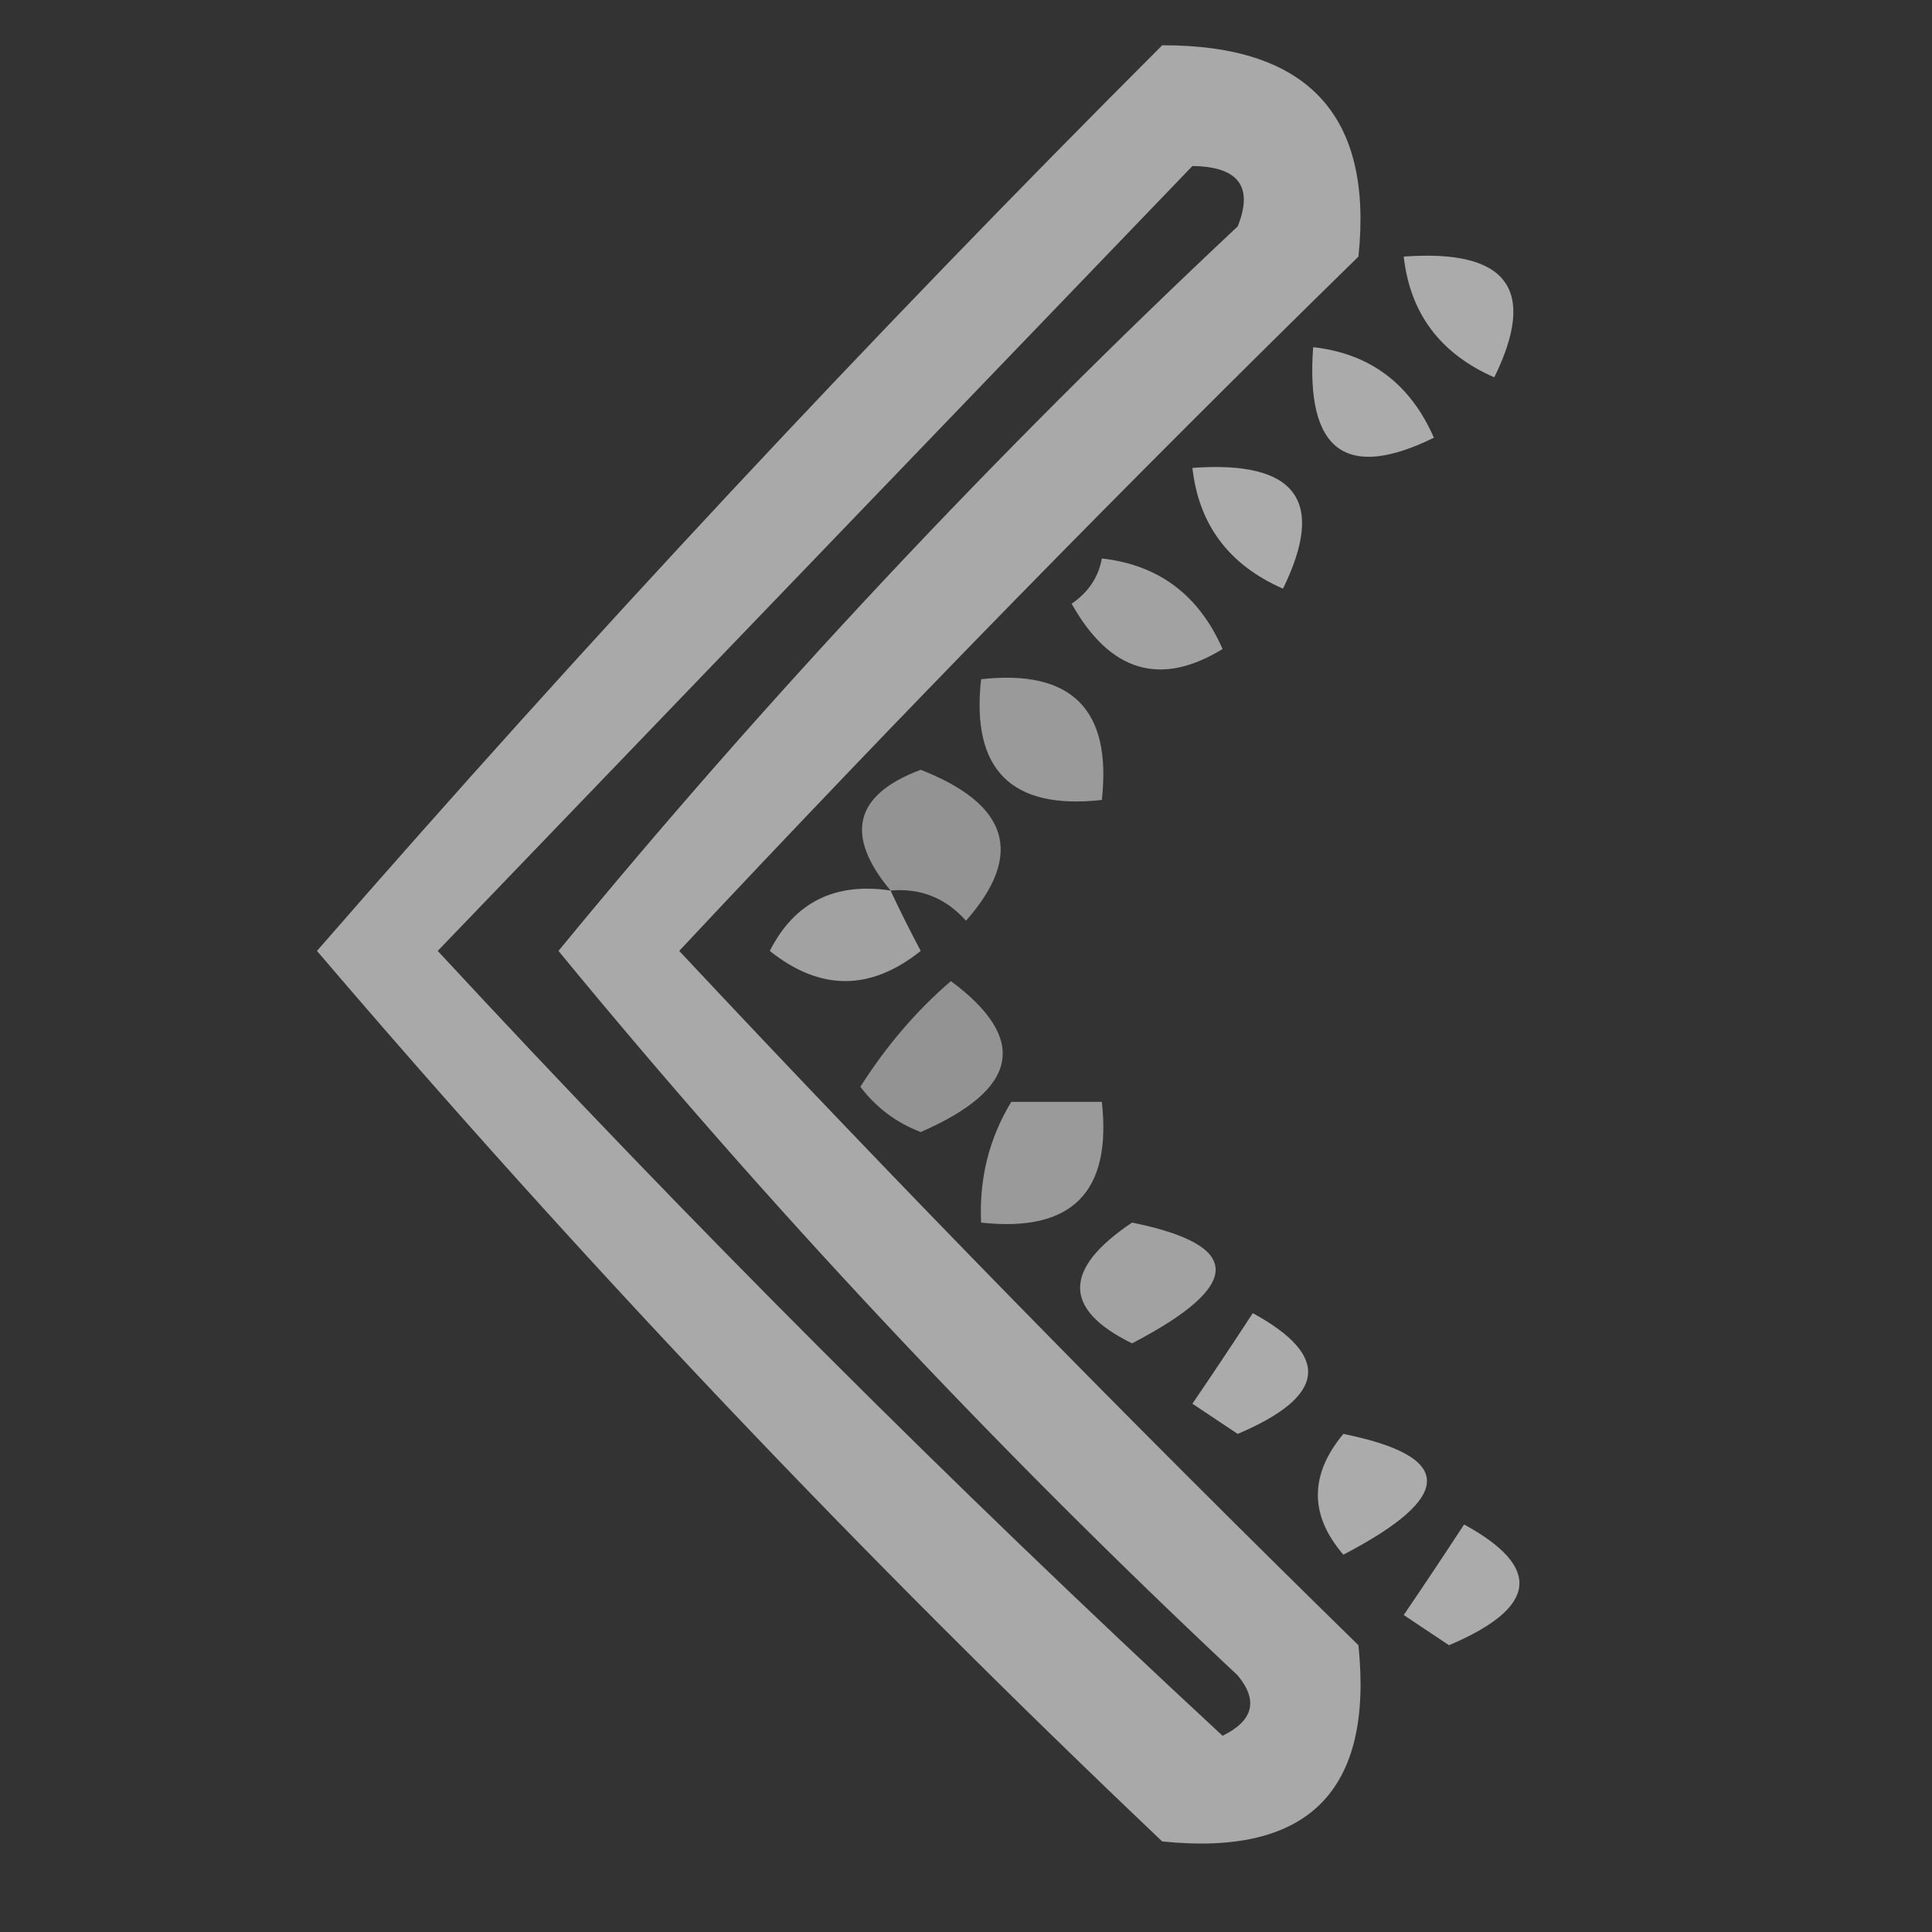 <?xml version="1.0" encoding="UTF-8"?>
<!DOCTYPE svg PUBLIC "-//W3C//DTD SVG 1.1//EN" "http://www.w3.org/Graphics/SVG/1.1/DTD/svg11.dtd">
<svg xmlns="http://www.w3.org/2000/svg" version="1.1" width="64px" height="64px" style="shape-rendering:geometricPrecision; text-rendering:geometricPrecision; image-rendering:optimizeQuality; fill-rule:evenodd; clip-rule:evenodd" xmlns:xlink="http://www.w3.org/1999/xlink">
<rect width="100%" height="100%" fill="#333333" stroke="none"/>
<g><path style="opacity:0.575" fill="#fefffe" d="M 38.5,1.5 C 43.325,1.488 45.491,3.821 45,8.5C 37.319,16.014 29.819,23.681 22.5,31.5C 29.819,39.319 37.319,46.986 45,54.5C 45.5,59.333 43.333,61.5 38.5,61C 28.589,51.593 19.256,41.759 10.5,31.5C 19.459,21.206 28.792,11.206 38.5,1.5 Z M 39.5,5.5 C 41.028,5.517 41.528,6.184 41,7.5C 32.921,15.075 25.421,23.076 18.5,31.5C 25.421,39.925 32.921,47.925 41,55.5C 41.688,56.332 41.521,56.998 40.5,57.5C 31.5,49.167 22.833,40.5 14.5,31.5C 22.855,22.813 31.188,14.146 39.5,5.5 Z"/></g>
<g><path style="opacity:0.588" fill="#fefffe" d="M 46.5,8.5 C 49.932,8.248 50.932,9.581 49.5,12.5C 47.712,11.717 46.712,10.384 46.5,8.5 Z"/></g>
<g><path style="opacity:0.588" fill="#fefffe" d="M 43.5,11.5 C 45.384,11.712 46.717,12.712 47.5,14.5C 44.581,15.932 43.248,14.932 43.5,11.5 Z"/></g>
<g><path style="opacity:0.589" fill="#fefffe" d="M 39.5,15.5 C 42.932,15.248 43.932,16.581 42.5,19.5C 40.712,18.717 39.712,17.384 39.5,15.5 Z"/></g>
<g><path style="opacity:0.544" fill="#fefffe" d="M 36.5,18.5 C 38.384,18.712 39.717,19.712 40.5,21.5C 38.438,22.761 36.772,22.261 35.5,20C 36.056,19.617 36.389,19.117 36.5,18.5 Z"/></g>
<g><path style="opacity:0.505" fill="#fefffe" d="M 32.5,22.5 C 35.5,22.167 36.833,23.5 36.5,26.5C 33.5,26.833 32.167,25.5 32.5,22.5 Z"/></g>
<g><path style="opacity:0.471" fill="#fefffe" d="M 29.5,29.5 C 27.966,27.658 28.3,26.325 30.5,25.5C 33.429,26.649 33.929,28.315 32,30.5C 31.329,29.748 30.496,29.414 29.5,29.5 Z"/></g>
<g><path style="opacity:0.544" fill="#fefffe" d="M 29.5,29.5 C 29.804,30.15 30.137,30.817 30.5,31.5C 28.833,32.833 27.167,32.833 25.5,31.5C 26.32,29.889 27.654,29.222 29.5,29.5 Z"/></g>
<g><path style="opacity:0.471" fill="#fefffe" d="M 31.5,32.5 C 34.084,34.419 33.75,36.086 30.5,37.5C 29.692,37.192 29.025,36.692 28.5,36C 29.365,34.641 30.365,33.474 31.5,32.5 Z"/></g>
<g><path style="opacity:0.505" fill="#fefffe" d="M 33.5,36.5 C 34.5,36.5 35.5,36.5 36.5,36.5C 36.833,39.5 35.5,40.833 32.5,40.5C 32.433,39.041 32.766,37.708 33.5,36.5 Z"/></g>
<g><path style="opacity:0.544" fill="#fefffe" d="M 37.5,40.5 C 41.193,41.247 41.193,42.58 37.5,44.5C 35.206,43.375 35.206,42.041 37.5,40.5 Z"/></g>
<g><path style="opacity:0.589" fill="#fefffe" d="M 41.5,43.5 C 44.101,44.922 43.934,46.256 41,47.5C 40.5,47.167 40,46.833 39.5,46.5C 40.193,45.482 40.859,44.482 41.5,43.5 Z"/></g>
<g><path style="opacity:0.588" fill="#fefffe" d="M 44.5,47.5 C 48.193,48.247 48.193,49.58 44.5,51.5C 43.374,50.192 43.374,48.858 44.5,47.5 Z"/></g>
<g><path style="opacity:0.588" fill="#fefffe" d="M 48.5,50.5 C 51.101,51.922 50.934,53.256 48,54.5C 47.5,54.167 47,53.833 46.5,53.5C 47.193,52.482 47.859,51.482 48.5,50.5 Z"/></g>
</svg>
